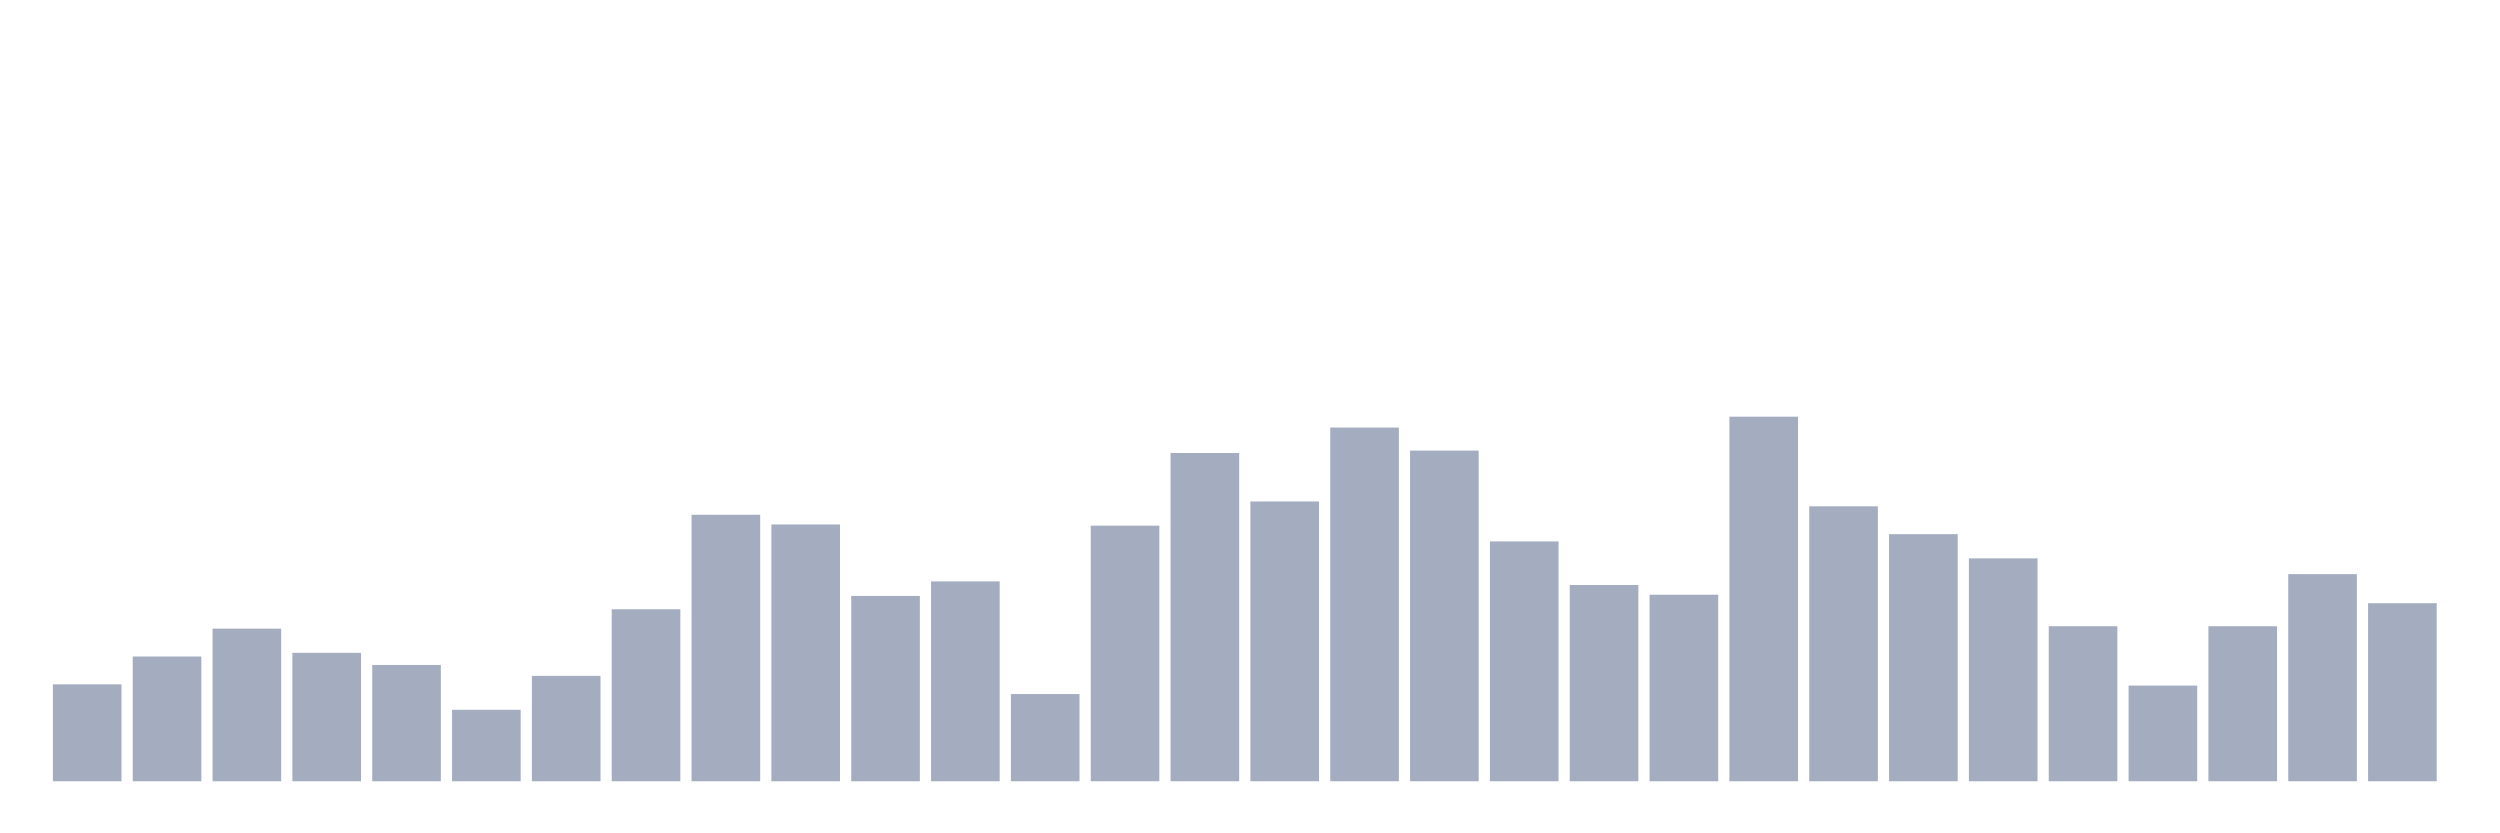 <svg xmlns="http://www.w3.org/2000/svg" viewBox="0 0 480 160"><g transform="translate(10,10)"><rect class="bar" x="0.153" width="13.175" y="121.395" height="18.605" fill="rgb(164,173,192)"></rect><rect class="bar" x="15.482" width="13.175" y="116.047" height="23.953" fill="rgb(164,173,192)"></rect><rect class="bar" x="30.81" width="13.175" y="110.698" height="29.302" fill="rgb(164,173,192)"></rect><rect class="bar" x="46.138" width="13.175" y="115.349" height="24.651" fill="rgb(164,173,192)"></rect><rect class="bar" x="61.466" width="13.175" y="117.674" height="22.326" fill="rgb(164,173,192)"></rect><rect class="bar" x="76.794" width="13.175" y="126.279" height="13.721" fill="rgb(164,173,192)"></rect><rect class="bar" x="92.123" width="13.175" y="119.767" height="20.233" fill="rgb(164,173,192)"></rect><rect class="bar" x="107.451" width="13.175" y="106.977" height="33.023" fill="rgb(164,173,192)"></rect><rect class="bar" x="122.779" width="13.175" y="88.837" height="51.163" fill="rgb(164,173,192)"></rect><rect class="bar" x="138.107" width="13.175" y="90.698" height="49.302" fill="rgb(164,173,192)"></rect><rect class="bar" x="153.436" width="13.175" y="104.419" height="35.581" fill="rgb(164,173,192)"></rect><rect class="bar" x="168.764" width="13.175" y="101.628" height="38.372" fill="rgb(164,173,192)"></rect><rect class="bar" x="184.092" width="13.175" y="123.256" height="16.744" fill="rgb(164,173,192)"></rect><rect class="bar" x="199.42" width="13.175" y="90.93" height="49.07" fill="rgb(164,173,192)"></rect><rect class="bar" x="214.748" width="13.175" y="76.977" height="63.023" fill="rgb(164,173,192)"></rect><rect class="bar" x="230.077" width="13.175" y="86.279" height="53.721" fill="rgb(164,173,192)"></rect><rect class="bar" x="245.405" width="13.175" y="72.093" height="67.907" fill="rgb(164,173,192)"></rect><rect class="bar" x="260.733" width="13.175" y="76.512" height="63.488" fill="rgb(164,173,192)"></rect><rect class="bar" x="276.061" width="13.175" y="93.953" height="46.047" fill="rgb(164,173,192)"></rect><rect class="bar" x="291.39" width="13.175" y="102.326" height="37.674" fill="rgb(164,173,192)"></rect><rect class="bar" x="306.718" width="13.175" y="104.186" height="35.814" fill="rgb(164,173,192)"></rect><rect class="bar" x="322.046" width="13.175" y="70" height="70" fill="rgb(164,173,192)"></rect><rect class="bar" x="337.374" width="13.175" y="87.209" height="52.791" fill="rgb(164,173,192)"></rect><rect class="bar" x="352.702" width="13.175" y="92.558" height="47.442" fill="rgb(164,173,192)"></rect><rect class="bar" x="368.031" width="13.175" y="97.209" height="42.791" fill="rgb(164,173,192)"></rect><rect class="bar" x="383.359" width="13.175" y="110.233" height="29.767" fill="rgb(164,173,192)"></rect><rect class="bar" x="398.687" width="13.175" y="121.628" height="18.372" fill="rgb(164,173,192)"></rect><rect class="bar" x="414.015" width="13.175" y="110.233" height="29.767" fill="rgb(164,173,192)"></rect><rect class="bar" x="429.344" width="13.175" y="100.233" height="39.767" fill="rgb(164,173,192)"></rect><rect class="bar" x="444.672" width="13.175" y="105.814" height="34.186" fill="rgb(164,173,192)"></rect></g></svg>